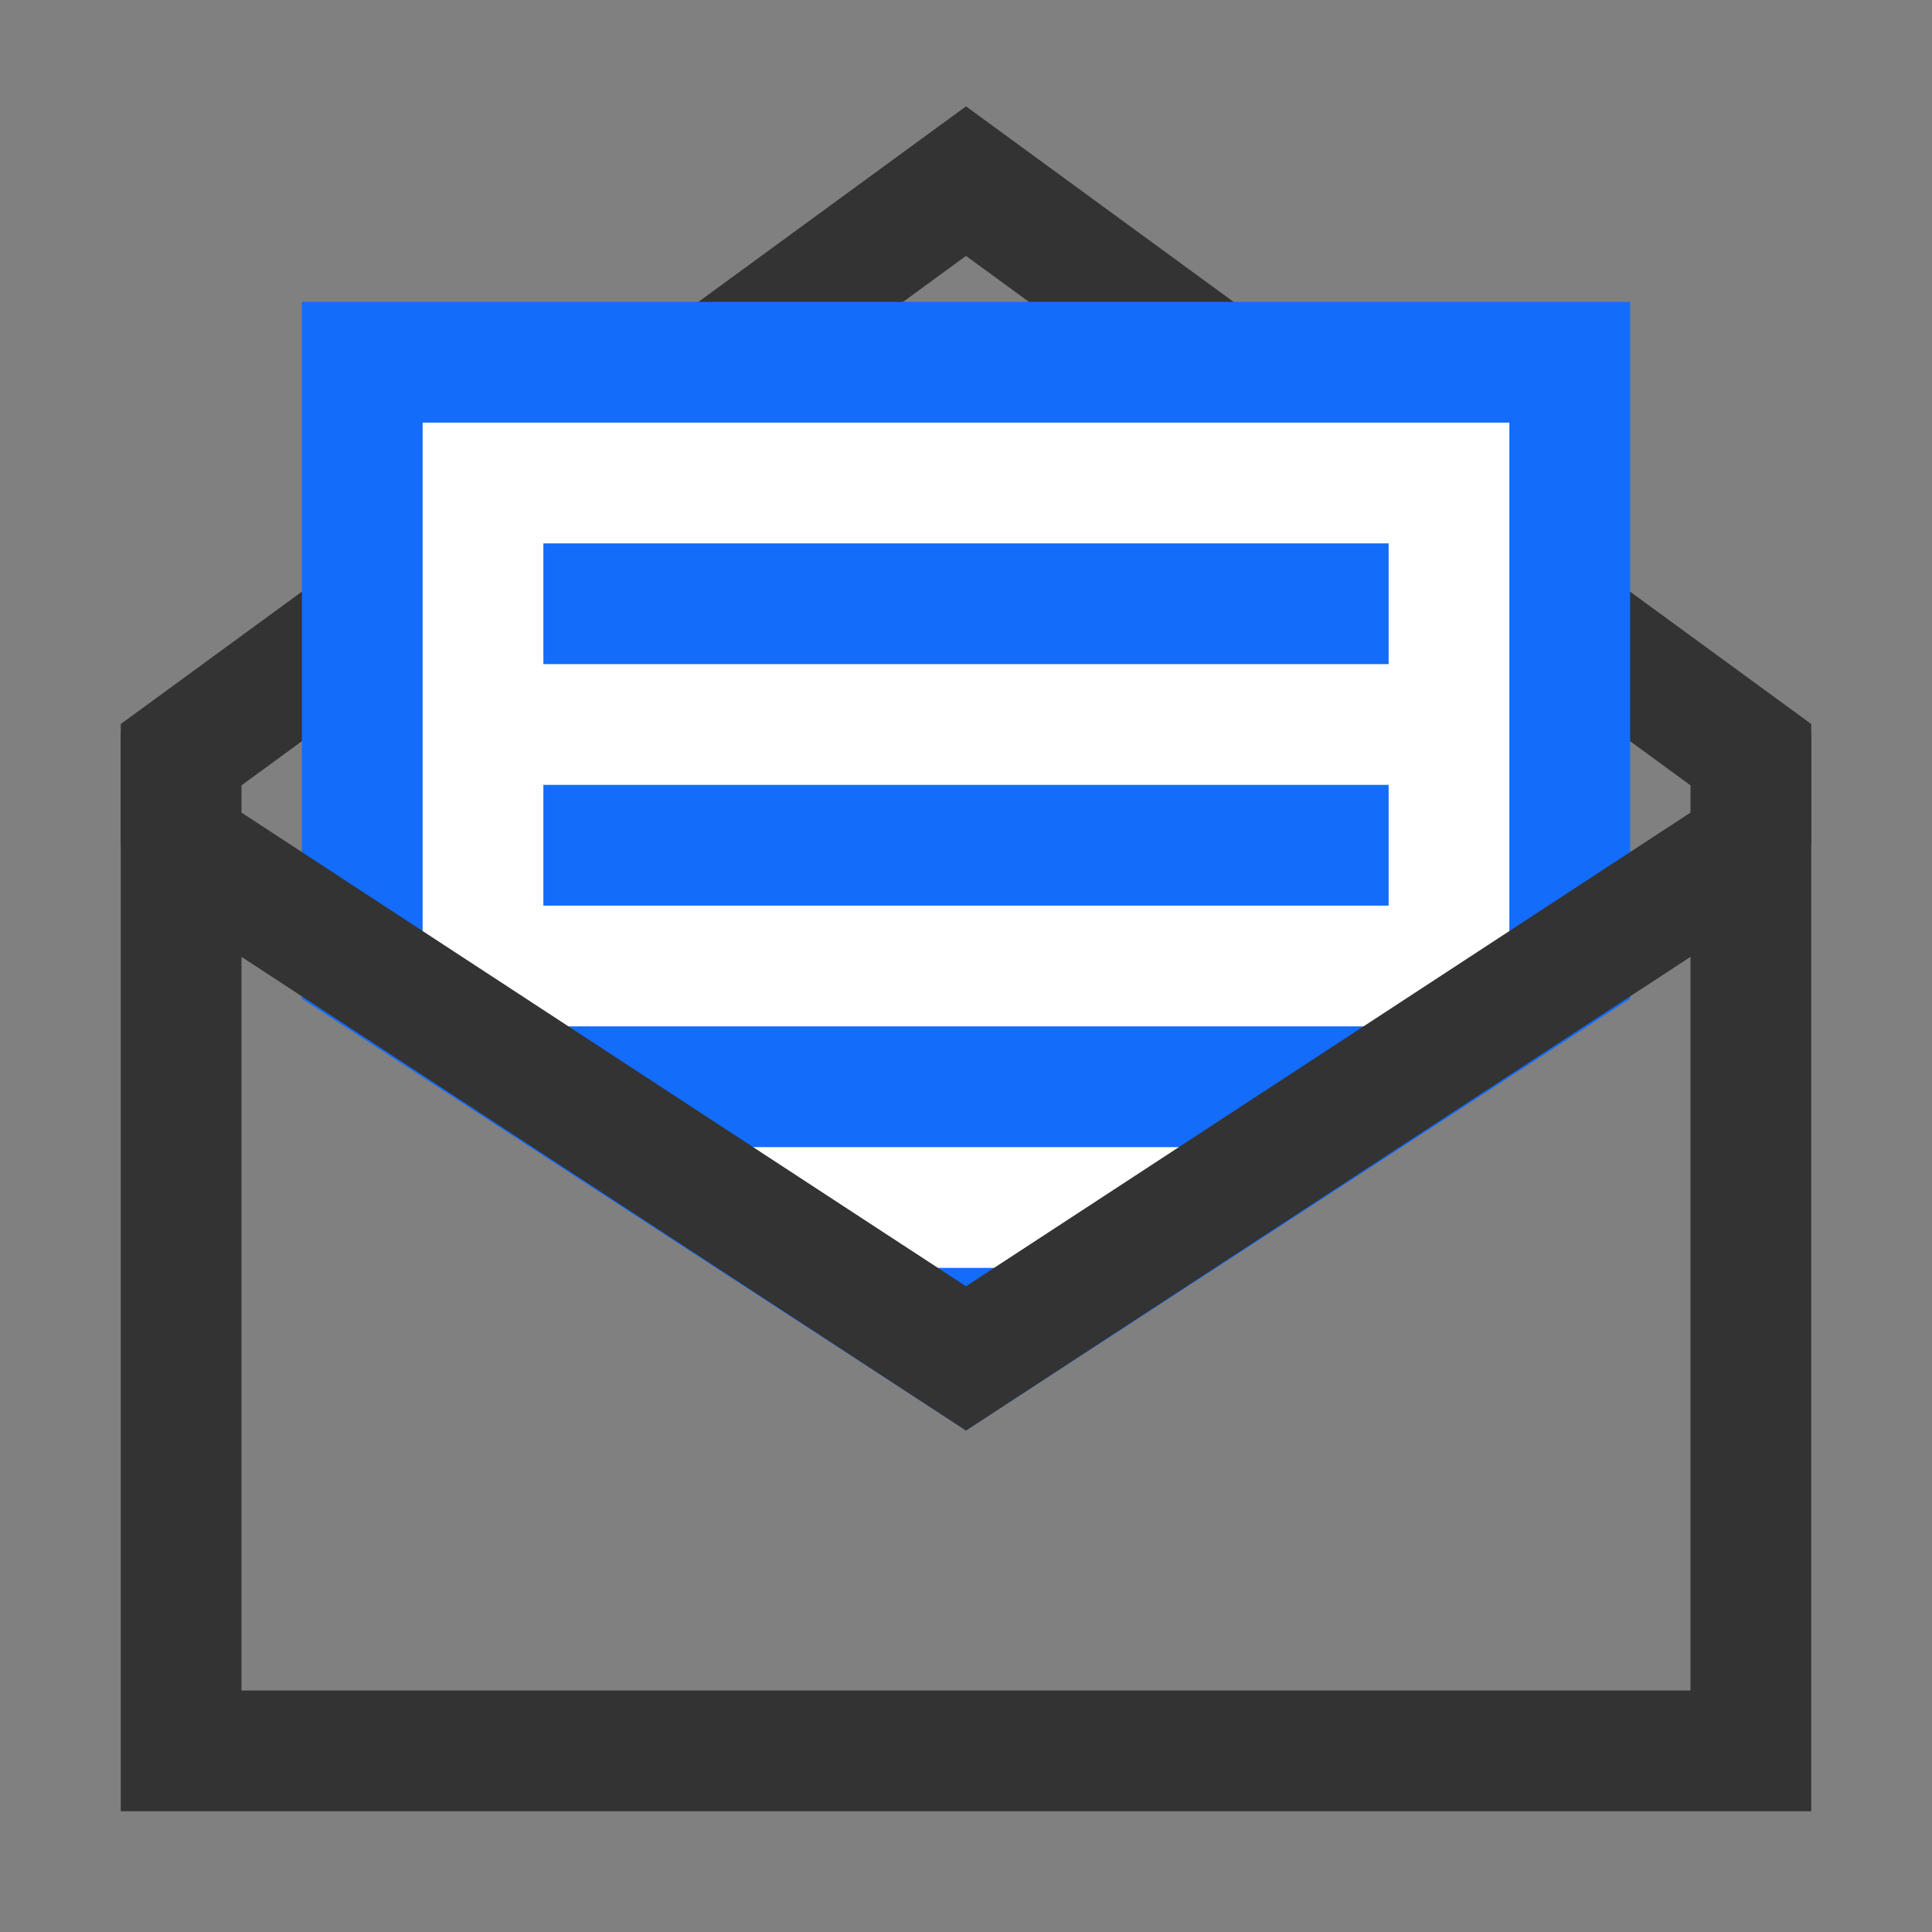 <svg width="32" height="32" viewBox="0 0 32 32" fill="none" xmlns="http://www.w3.org/2000/svg">
<rect x="0" y="0" width="32" height="32" fill="#808080" stroke="none"/>
<path d="M3 14V12.5L16 3L29 12.5V14" stroke="#333333" stroke-width="2"/>
<path d="M6 6V16L16 22.5L26 16V6H6Z" fill="white" stroke="#136CFA" stroke-width="2"/>
<path d="M9 10L23 10" stroke="#136CFA" stroke-width="2"/>
<path d="M9 14L23 14" stroke="#136CFA" stroke-width="2"/>
<path d="M9 18L23 18" stroke="#136CFA" stroke-width="2"/>
<path d="M15 22H17" stroke="#136CFA" stroke-width="2"/>
<path d="M29 29H3V14L16 22.5L29 14V29Z" stroke="#333333" stroke-width="2"/>
</svg>